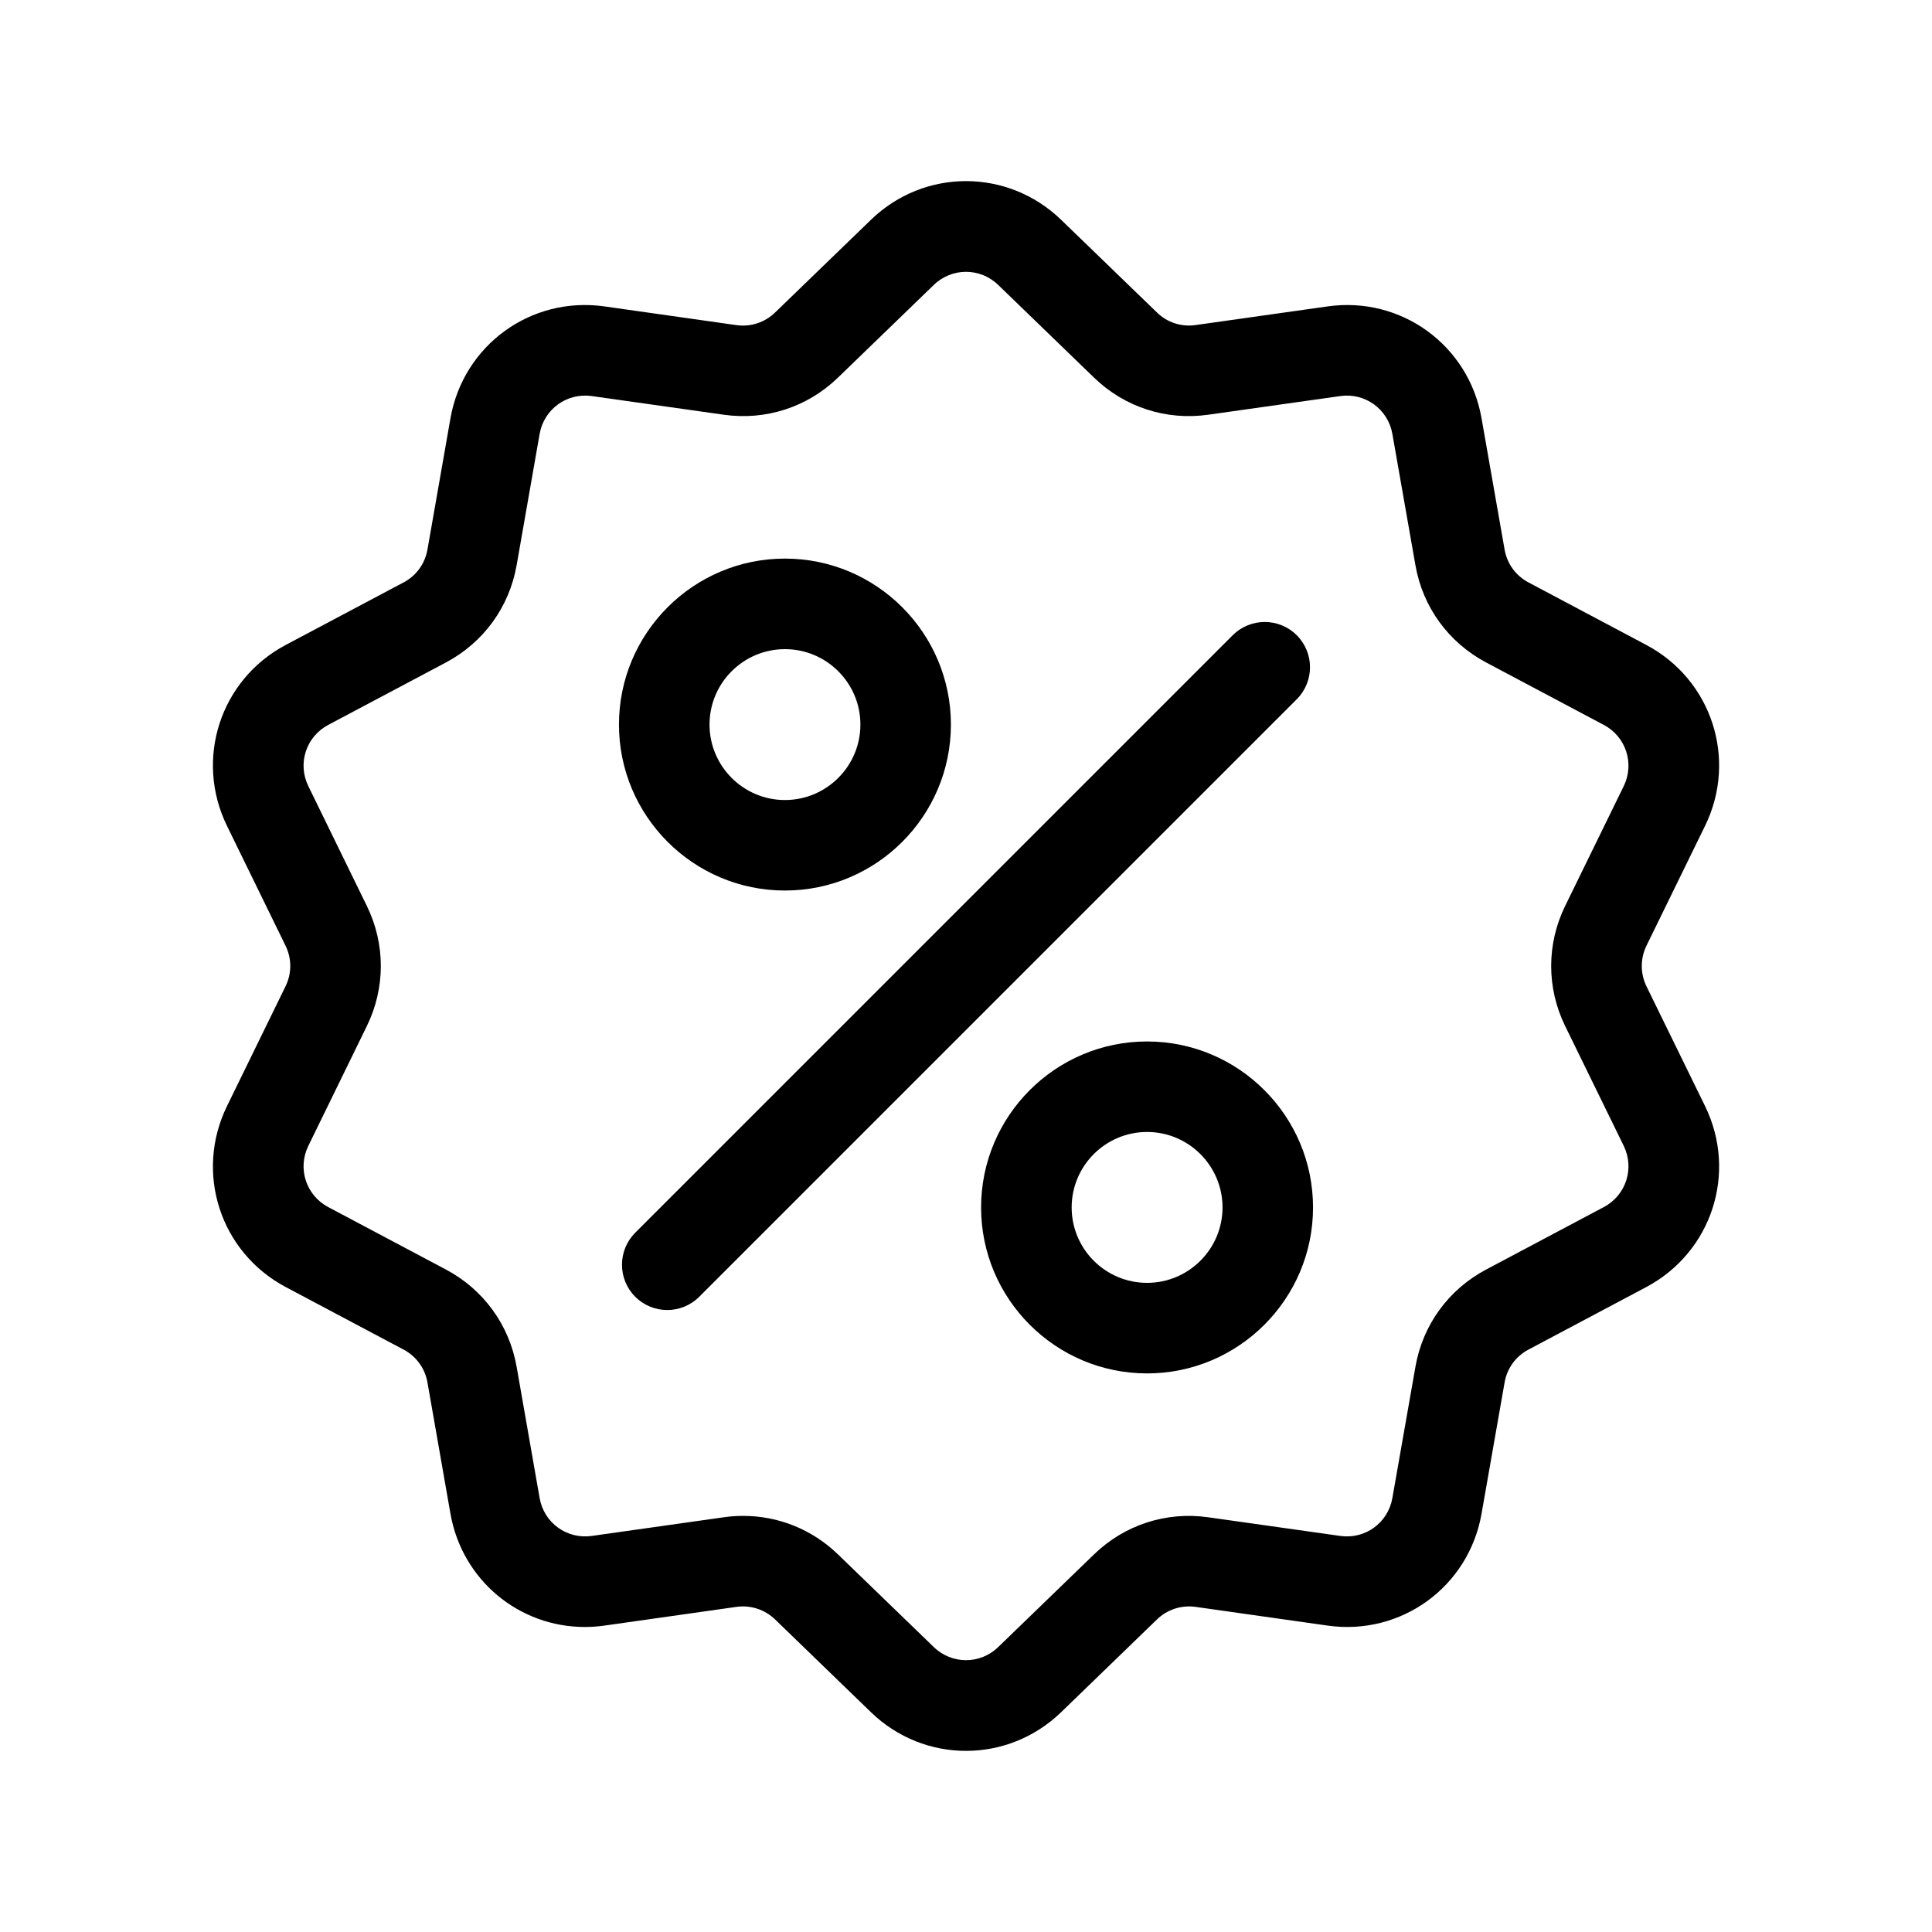 <svg width="32" height="32" viewBox="0 0 32 32" fill="none" xmlns="http://www.w3.org/2000/svg">
<path d="M27.271 16.337C27.167 16.123 27.167 15.877 27.271 15.663L28.241 13.679C28.781 12.575 28.353 11.258 27.267 10.682L25.317 9.647C25.106 9.536 24.962 9.337 24.921 9.103L24.539 6.928C24.327 5.717 23.207 4.903 21.99 5.075L19.803 5.384C19.567 5.418 19.334 5.342 19.163 5.176L17.576 3.641C16.692 2.786 15.308 2.786 14.425 3.641L12.838 5.176C12.666 5.342 12.433 5.418 12.197 5.385L10.011 5.075C8.793 4.903 7.674 5.717 7.461 6.928L7.08 9.103C7.039 9.337 6.894 9.536 6.684 9.647L4.733 10.682C3.647 11.258 3.22 12.575 3.76 13.68L4.729 15.663C4.834 15.877 4.834 16.123 4.729 16.337L3.76 18.32C3.22 19.425 3.647 20.741 4.733 21.318L6.684 22.353C6.894 22.464 7.039 22.663 7.08 22.897L7.461 25.072C7.655 26.175 8.6 26.948 9.686 26.948C9.793 26.948 9.902 26.94 10.011 26.925L12.197 26.615C12.433 26.582 12.666 26.658 12.838 26.823L14.425 28.359C14.866 28.786 15.433 29 16 29C16.567 29 17.134 28.786 17.576 28.359L19.163 26.823C19.334 26.658 19.567 26.582 19.803 26.615L21.99 26.925C23.207 27.097 24.327 26.283 24.539 25.072L24.921 22.897C24.962 22.663 25.106 22.464 25.317 22.353L27.267 21.318C28.353 20.741 28.781 19.425 28.241 18.32L27.271 16.337ZM26.564 19.993L24.614 21.028C23.992 21.358 23.565 21.945 23.444 22.638L23.062 24.813C22.99 25.223 22.612 25.498 22.2 25.44L20.013 25.131C19.316 25.032 18.626 25.256 18.12 25.746L16.533 27.281C16.234 27.57 15.766 27.57 15.467 27.281L13.88 25.746C13.452 25.332 12.893 25.108 12.31 25.108C12.203 25.108 12.095 25.115 11.987 25.131L9.801 25.44C9.389 25.498 9.01 25.223 8.938 24.813L8.557 22.638C8.435 21.945 8.008 21.358 7.387 21.028L5.436 19.993C5.069 19.798 4.924 19.353 5.107 18.979L6.076 16.995C6.385 16.363 6.385 15.637 6.076 15.005L5.107 13.021C4.924 12.647 5.069 12.202 5.436 12.007L7.387 10.972C8.008 10.642 8.435 10.055 8.557 9.362L8.938 7.187C9.01 6.777 9.389 6.502 9.801 6.56L11.987 6.869C12.684 6.968 13.374 6.744 13.88 6.254L15.467 4.719C15.766 4.43 16.234 4.43 16.533 4.719L18.12 6.254C18.626 6.744 19.316 6.968 20.013 6.869L22.2 6.56C22.611 6.502 22.99 6.777 23.062 7.187L23.444 9.362C23.565 10.055 23.992 10.642 24.614 10.972L26.564 12.007C26.932 12.202 27.076 12.647 26.894 13.021L25.924 15.005C25.615 15.637 25.615 16.363 25.924 16.995L26.894 18.979C27.076 19.353 26.932 19.798 26.564 19.993Z" fill="currentColor"/>
<path d="M21.478 10.521C21.186 10.229 20.711 10.229 20.418 10.521L10.521 20.418C10.229 20.711 10.229 21.186 10.521 21.478C10.668 21.625 10.86 21.698 11.052 21.698C11.243 21.698 11.435 21.625 11.582 21.478L21.478 11.582C21.771 11.289 21.771 10.814 21.478 10.521Z" fill="currentColor"/>
<path d="M13.001 9.252C11.485 9.252 10.252 10.485 10.252 12.001C10.252 13.517 11.485 14.75 13.001 14.75C14.517 14.75 15.75 13.517 15.75 12.001C15.75 10.485 14.517 9.252 13.001 9.252ZM13.001 13.251C12.312 13.251 11.752 12.69 11.752 12.001C11.752 11.312 12.312 10.752 13.001 10.752C13.69 10.752 14.251 11.312 14.251 12.001C14.251 12.69 13.69 13.251 13.001 13.251Z" fill="currentColor"/>
<path d="M18.999 17.25C17.483 17.25 16.25 18.483 16.25 19.999C16.25 21.515 17.483 22.748 18.999 22.748C20.515 22.748 21.748 21.515 21.748 19.999C21.748 18.483 20.515 17.25 18.999 17.25ZM18.999 21.248C18.31 21.248 17.75 20.688 17.75 19.999C17.75 19.31 18.31 18.749 18.999 18.749C19.688 18.749 20.249 19.31 20.249 19.999C20.249 20.688 19.688 21.248 18.999 21.248Z" fill="currentColor"/>
</svg>
